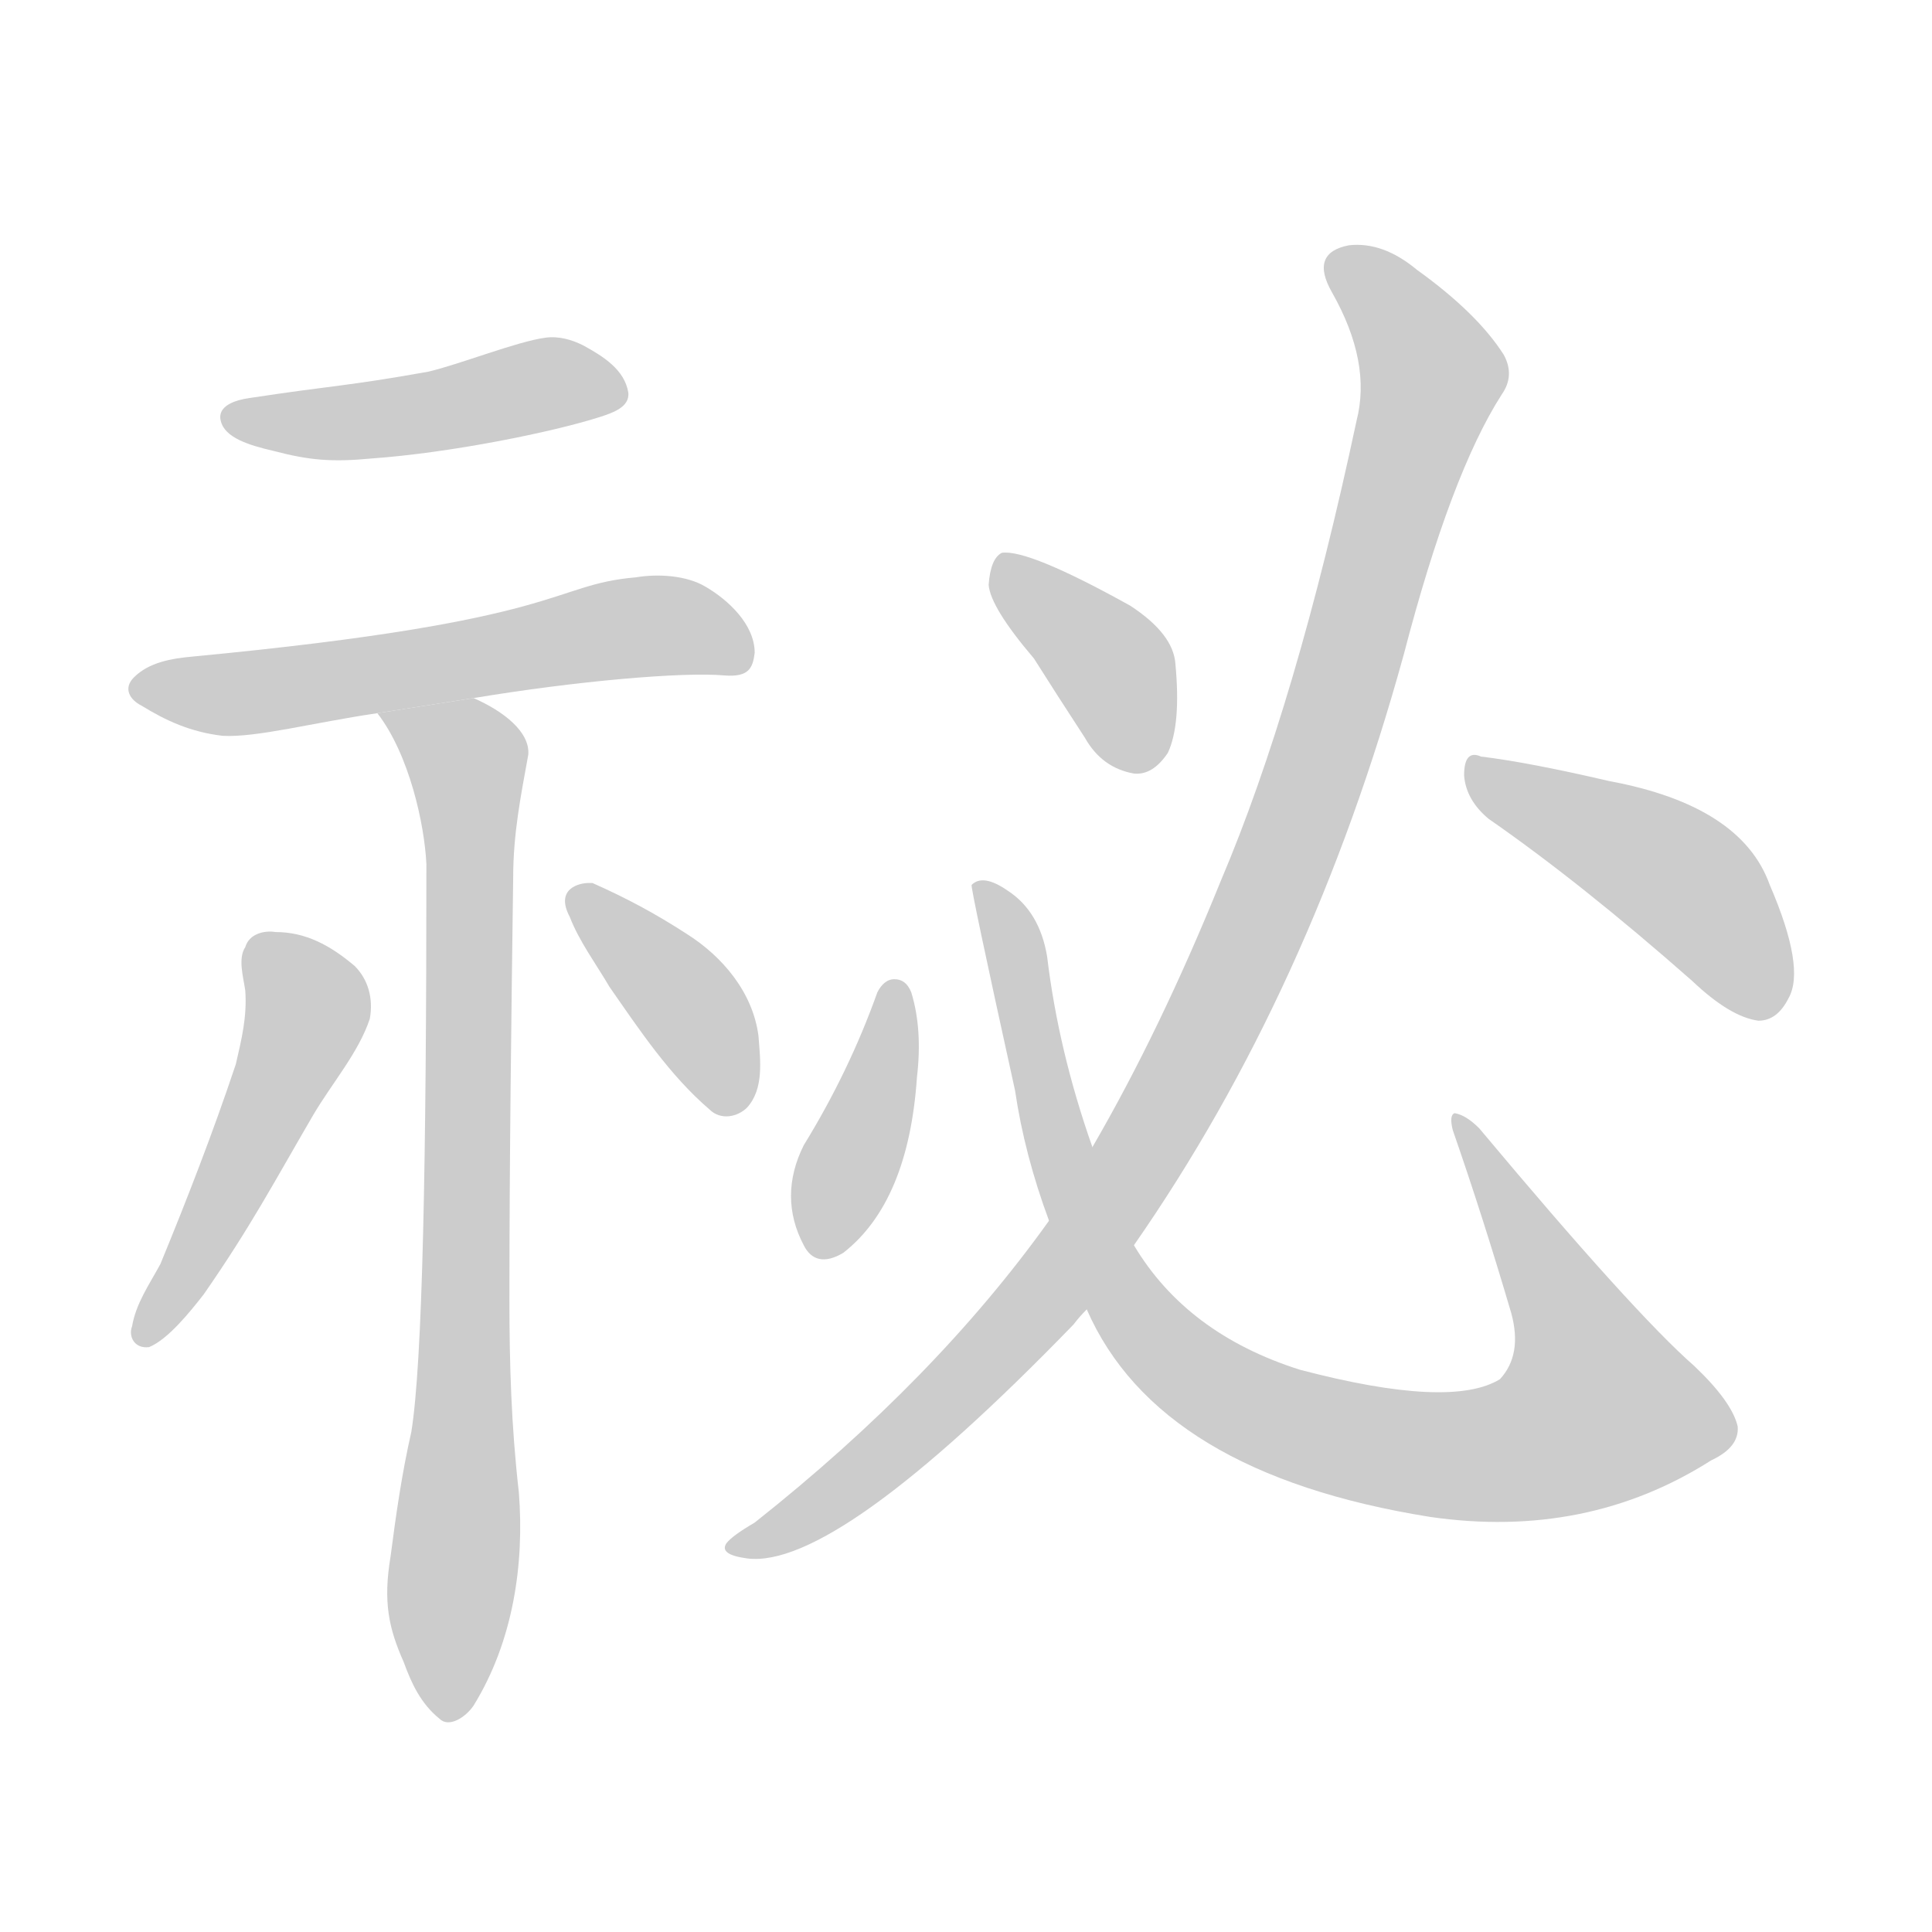 <!--
AnimCJK 2016-2017 Copyright Francois Mizessyn, http://gooo.free.fr/animCJK/
Derived from:
    MakeMeAHanzi project - https://github.com/skishore/makemeahanzi
    Arphic PL KaitiM GB - https://apps.ubuntu.com/cat/applications/precise/fonts-arphic-gkai00mp/
    Arphic PL UKai - https://apps.ubuntu.com/cat/applications/fonts-arphic-ukai/
You can redistribute and/or modify this file under the terms of the Arphic Public License
as published by Arphic Technology Co., Ltd.
You should have received a copy of this license (the directory "APL") along with this file;
if not, see http://ftp.gnu.org/non-gnu/chinese-fonts-truetype/LICENSE.
-->
<svg id="z31061" class="acjk" version="1.1" viewBox="0 0 1024 1024" xmlns="http://www.w3.org/2000/svg" xmlns:xlink="http://www.w3.org/1999/xlink">
<style>
<![CDATA[
@keyframes z31061k {
	from {
		stroke:#c00;
		stroke-dashoffset:3334;
	}
	75% {
		stroke:#c00;
		stroke-dashoffset:0;
	}
	to {
		stroke:#000;
	}
}
#z31061 path[clip-path] {
	animation:z31061k 1s linear both;
	stroke-dasharray:3334;
	stroke-width:128;
	stroke-linecap:round;
	fill:none;
}
#z31061 path[clip-path="url(#z31061c1)"] {animation-delay:1s;}
#z31061 path[clip-path="url(#z31061c2)"] {animation-delay:2s;}
#z31061 path[clip-path="url(#z31061c3)"] {animation-delay:3s;}
#z31061 path[clip-path="url(#z31061c4)"] {animation-delay:4s;}
#z31061 path[clip-path="url(#z31061c5)"] {animation-delay:5s;}
#z31061 path[clip-path="url(#z31061c6)"] {animation-delay:6s;}
#z31061 path[clip-path="url(#z31061c7)"] {animation-delay:7s;}
#z31061 path[clip-path="url(#z31061c8)"] {animation-delay:8s;}
#z31061 path[clip-path="url(#z31061c9)"] {animation-delay:9s;}
#z31061 path[clip-path="url(#z31061c10)"] {animation-delay:10s;}
#z31061 path {fill:#ccc;}
]]>
</style>
<path id="z31061d1" d="M 289,179 C 274,181 244,193 227,197 182,205 178,204 132,211 125,212 115,215 117,223 119,232 132,236 145,239 164,244 176,245 197,243 239,240 293,229 318,221 324,219 334,216 333,208 331,196 320,189 309,183 303,180 296,178 289,179 Z"/>
<path id="z31061d2" d="M 337,306 C 291,310 302,329 102,348 91,349 79,351 71,359 65,365 69,371 75,374 88,382 101,388 118,390 136,391 166,383 200,378 L 251,370 C 305,361 362,356 384,358 397,359 399,354 400,346 400,331 386,318 374,311 364,305 349,304 337,306 Z"/>
<path id="z31061d3" d="M 251,370 200,378 C 217,400 225,437 226,458 226,616 224,722 218,759 213,781 210,802 207,825 203,849 206,863 214,881 218,892 223,903 233,911 238,916 247,910 251,904 272,870 278,829 275,791 271,756 270,723 270,689 270,615 271,540 272,465 272,442 276,422 280,400 281,388 267,377 251,370 Z"/>
<path id="z31061d4" d="M 146,494 C 140,493 132,495 130,502 126,508 129,518 130,525 131,539 128,551 125,564 113,600 99,636 85,670 79,681 72,691 70,703 68,708 71,715 79,714 89,710 101,695 108,686 133,650 145,627 166,591 176,574 190,558 196,540 198,529 195,519 188,512 175,501 162,494 146,494 Z"/>
<path id="z31061d5" d="M 312,468 C 307,468 294,471 302,486 307,499 316,511 323,523 339,546 355,570 376,588 382,594 391,592 396,587 405,577 403,562 402,549 399,526 383,507 364,495 347,484 332,476 314,468 Z"/>
<path id="z31061d6" d="M 548,349 Q 560,368 575,391 584,407 601,410 611,411 619,399 626,384 623,352 622,336 599,321 545,291 531,293 525,296 524,310 525,322 548,349 Z"/>
<path id="z31061d7" d="M 556,647 Q 496,731 400,807 388,814 385,818 381,824 396,826 443,832 569,702 572,698 576,694 L 601,660 Q 695,525 744,347 769,251 796,209 803,199 797,188 783,166 751,143 733,128 715,130 694,134 706,155 727,192 719,223 687,373 647,467 615,546 579,608 L 556,647 Z"/>
<path id="z31061d8" d="M 576,694 Q 614,781 758,804 841,816 907,774 922,767 921,756 918,743 898,724 866,696 784,598 777,591 771,590 768,591 770,599 786,645 801,696 807,718 795,731 769,747 689,726 629,707 601,660 L 579,608 Q 561,557 555,507 551,483 534,472 521,463 515,469 514,469 538,578 543,612 556,647 L 576,694 Z"/>
<path id="z31061d9" d="M 465,526 C 455,554 442,581 426,607 417,625 417,643 426,660 430,668 437,670 447,664 470,646 483,615 486,571 488,554 487,539 483,526 481,521 478,519 474,519 470,519 467,522 465,526 Z"/>
<path id="z31061d10" d="M 789,434 Q 838,468 897,520 917,539 932,541 942,541 948,529 957,513 938,469 923,427 853,414 810,404 785,401 776,397 776,411 777,424 789,434 Z"/>
<defs>
	<clipPath id="z31061c1"><use xlink:href="#z31061d1"/></clipPath>
	<clipPath id="z31061c2"><use xlink:href="#z31061d2"/></clipPath>
	<clipPath id="z31061c3"><use xlink:href="#z31061d3"/></clipPath>
	<clipPath id="z31061c4"><use xlink:href="#z31061d4"/></clipPath>
	<clipPath id="z31061c5"><use xlink:href="#z31061d5"/></clipPath>
	<clipPath id="z31061c6"><use xlink:href="#z31061d6"/></clipPath>
	<clipPath id="z31061c7"><use xlink:href="#z31061d7"/></clipPath>
	<clipPath id="z31061c8"><use xlink:href="#z31061d8"/></clipPath>
	<clipPath id="z31061c9"><use xlink:href="#z31061d9"/></clipPath>
	<clipPath id="z31061c10"><use xlink:href="#z31061d10"/></clipPath>
</defs>
<path pathLength="3333" clip-path="url(#z31061c1)" d="M 131,225 328,204.7"/>
<path pathLength="3333" clip-path="url(#z31061c2)" d="M 85,375 310,342 390,340"/>
<path pathLength="3333" clip-path="url(#z31061c3)" d="M 236,391 256,444 241,898"/>
<path pathLength="3333" clip-path="url(#z31061c4)" d="M 144,512 173,544 82,704"/>
<path pathLength="3333" clip-path="url(#z31061c5)" d="M 317,490 359,533 385,575"/>
<path pathLength="3333" clip-path="url(#z31061c6)" d="M 533,300 589,353 605,406"/>
<path pathLength="3333" clip-path="url(#z31061c7)" d="M 708,140 760,207 648,530 556,684 390,819"/>
<path pathLength="3333" clip-path="url(#z31061c8)" d="M 522,474 586,672 665,747 778,772 870,742 775,598"/>
<path pathLength="3333" clip-path="url(#z31061c9)" d="M 475,526 431,661"/>
<path pathLength="3333" clip-path="url(#z31061c10)" d="M 782,409 893,468 940,535"/>
</svg>